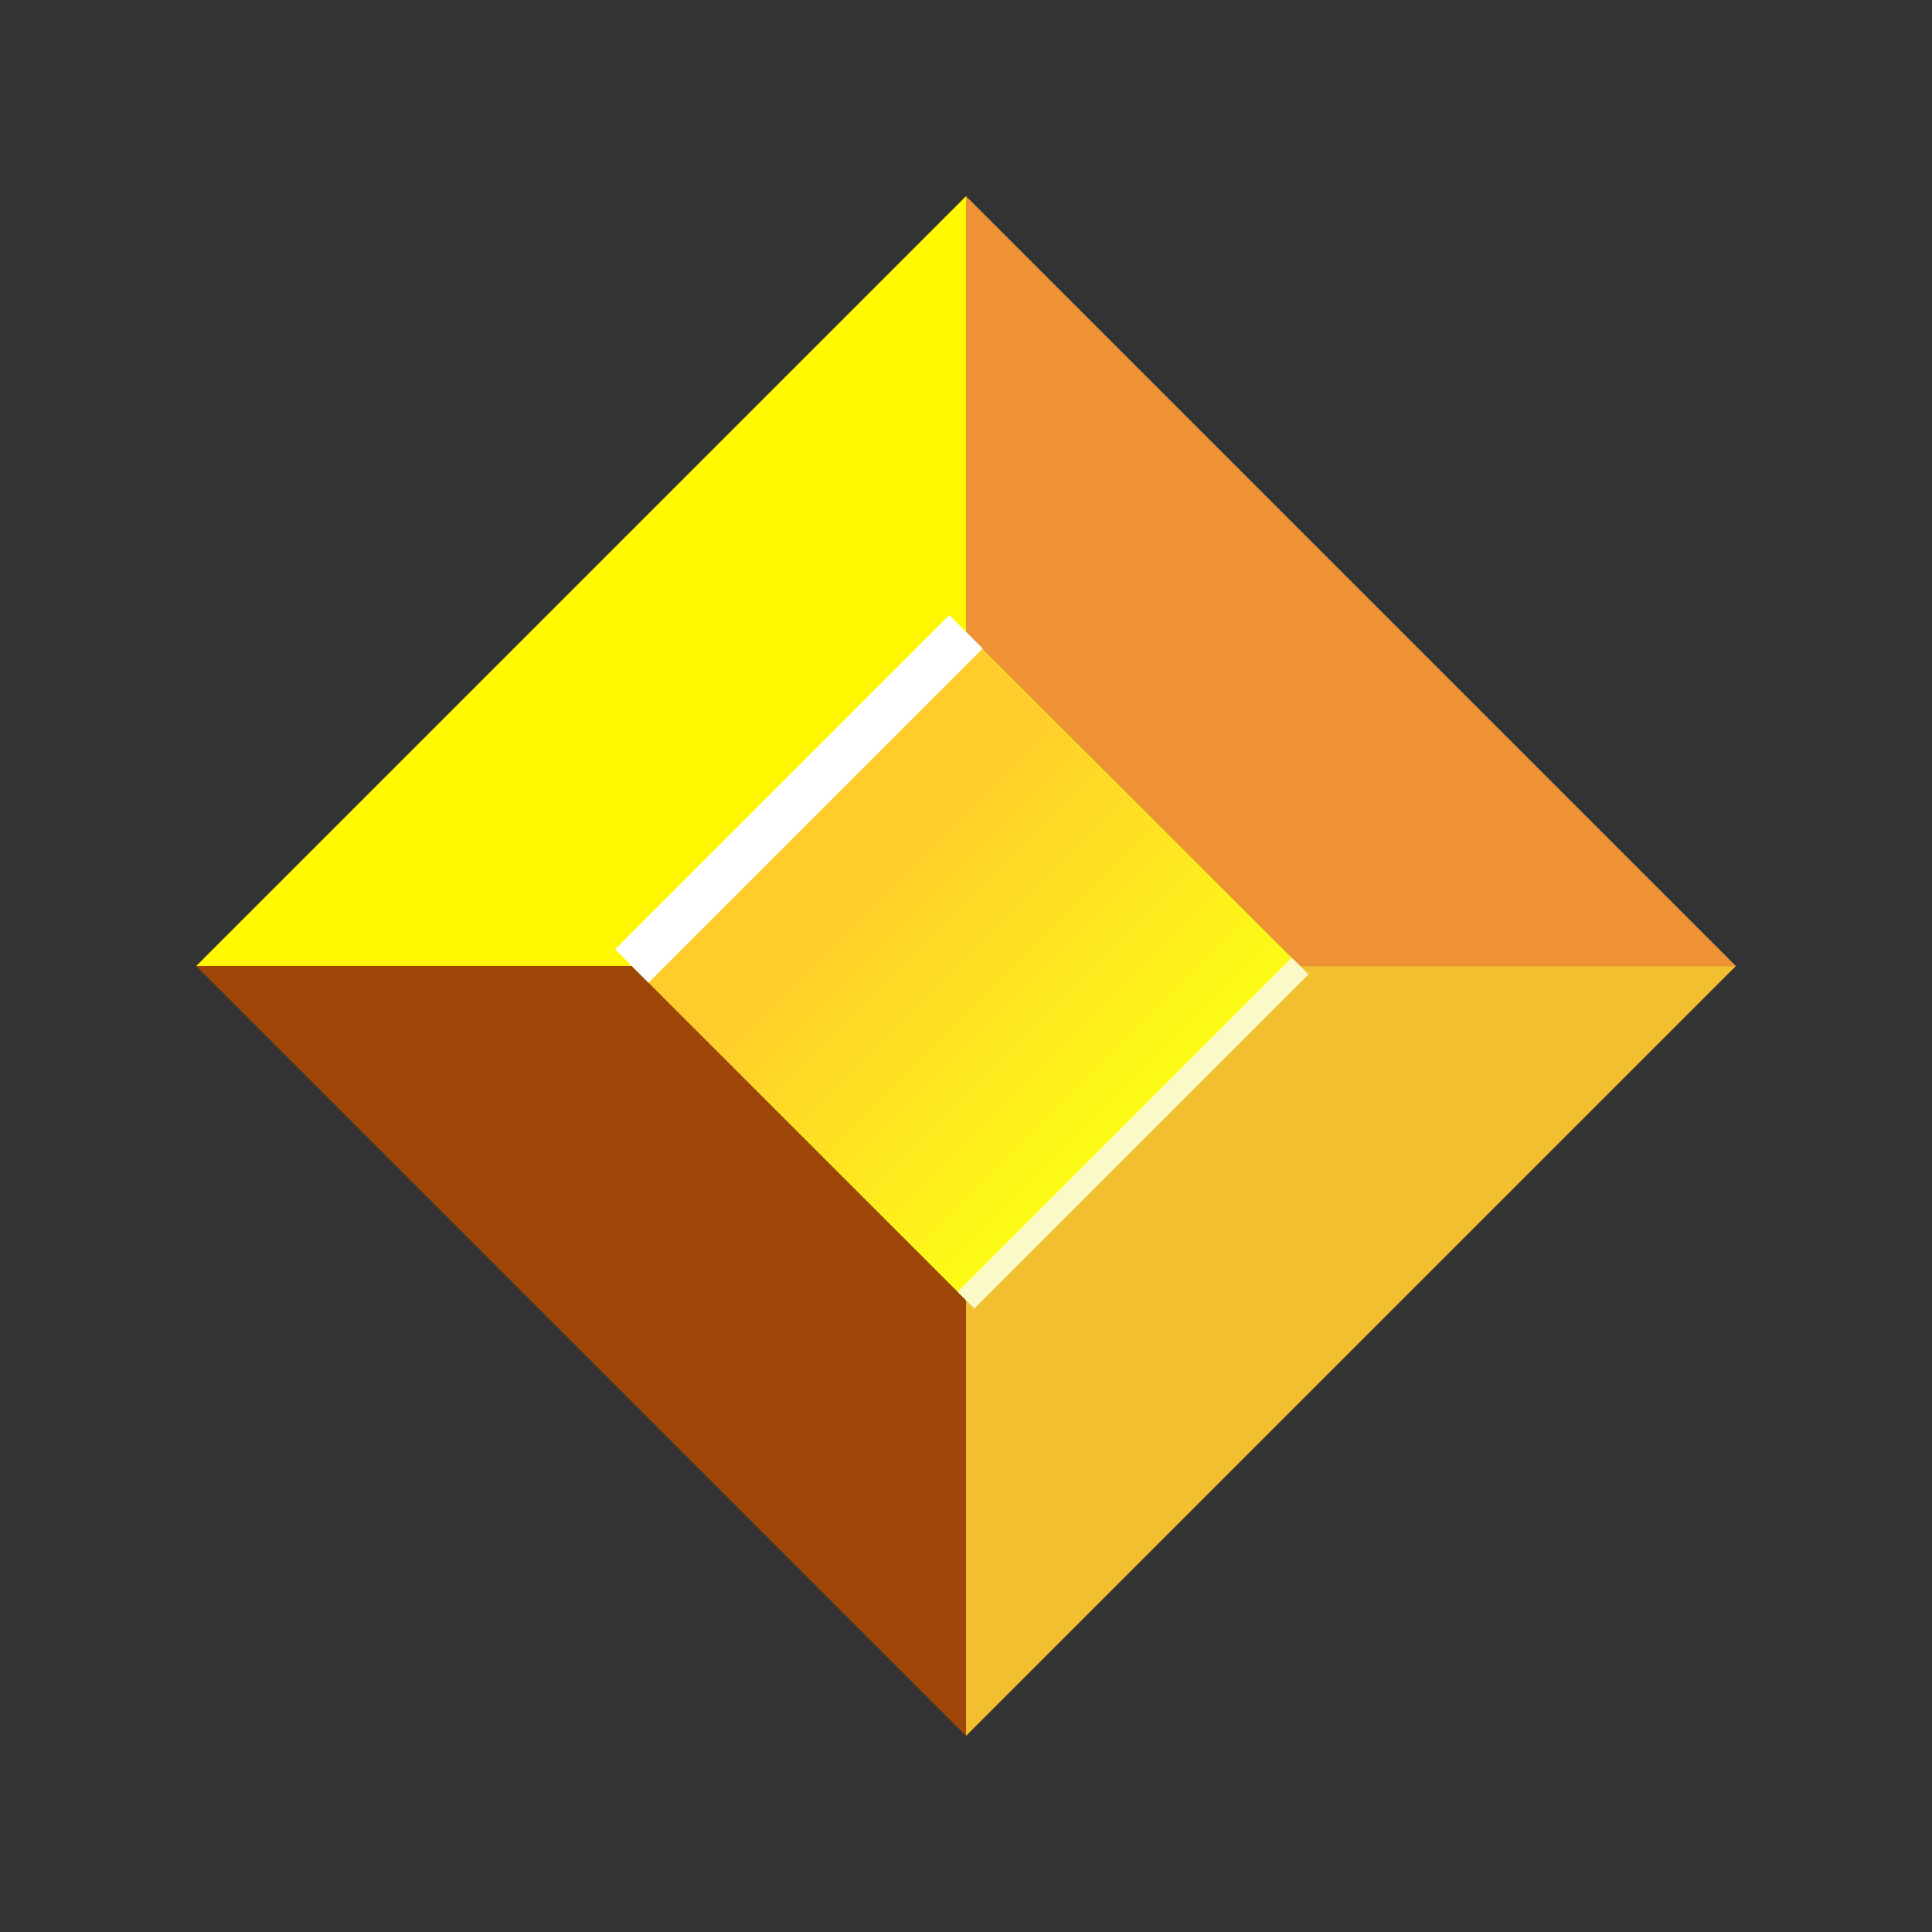 <svg xmlns="http://www.w3.org/2000/svg" data-name="Layer 1" viewBox="0 0 322.33 322.33"><rect x="0" y="0" width="322.33" height="322.33" fill="#333333" stroke="none"/><defs><linearGradient id="a" x1="191.52" x2="133.44" y1="191.52" y2="133.44" gradientTransform="rotate(45 161.171 161.17)" gradientUnits="userSpaceOnUse"><stop offset="0" stop-color="#fdff14"/><stop offset=".81" stop-color="#ffcc2c"/></linearGradient></defs><polygon fill="#fff800" points="161.17 105.41 161.17 32.73 32.73 161.17 105.41 161.17 161.17 105.41"/><polygon fill="#9e4508" points="105.41 161.17 32.73 161.17 161.17 289.61 161.17 216.92 105.41 161.17"/><polygon fill="#f2bf30" points="161.17 216.92 161.17 289.61 289.61 161.17 216.92 161.17 161.17 216.92"/><polygon fill="#ef9235" points="161.17 105.41 216.92 161.17 289.61 161.17 161.17 32.73 161.17 105.41"/><rect width="78.85" height="78.85" x="121.74" y="121.74" fill="url(#a)" transform="rotate(-45 161.17 161.171)"/><line x1="161.17" x2="105.41" y1="105.41" y2="161.17" fill="none" stroke="#fff" stroke-miterlimit="10" stroke-width="7.88"/><line x1="216.92" x2="161.17" y1="161.17" y2="216.92" fill="none" stroke="#fcf9c8" stroke-miterlimit="10" stroke-width="3.94"/></svg>